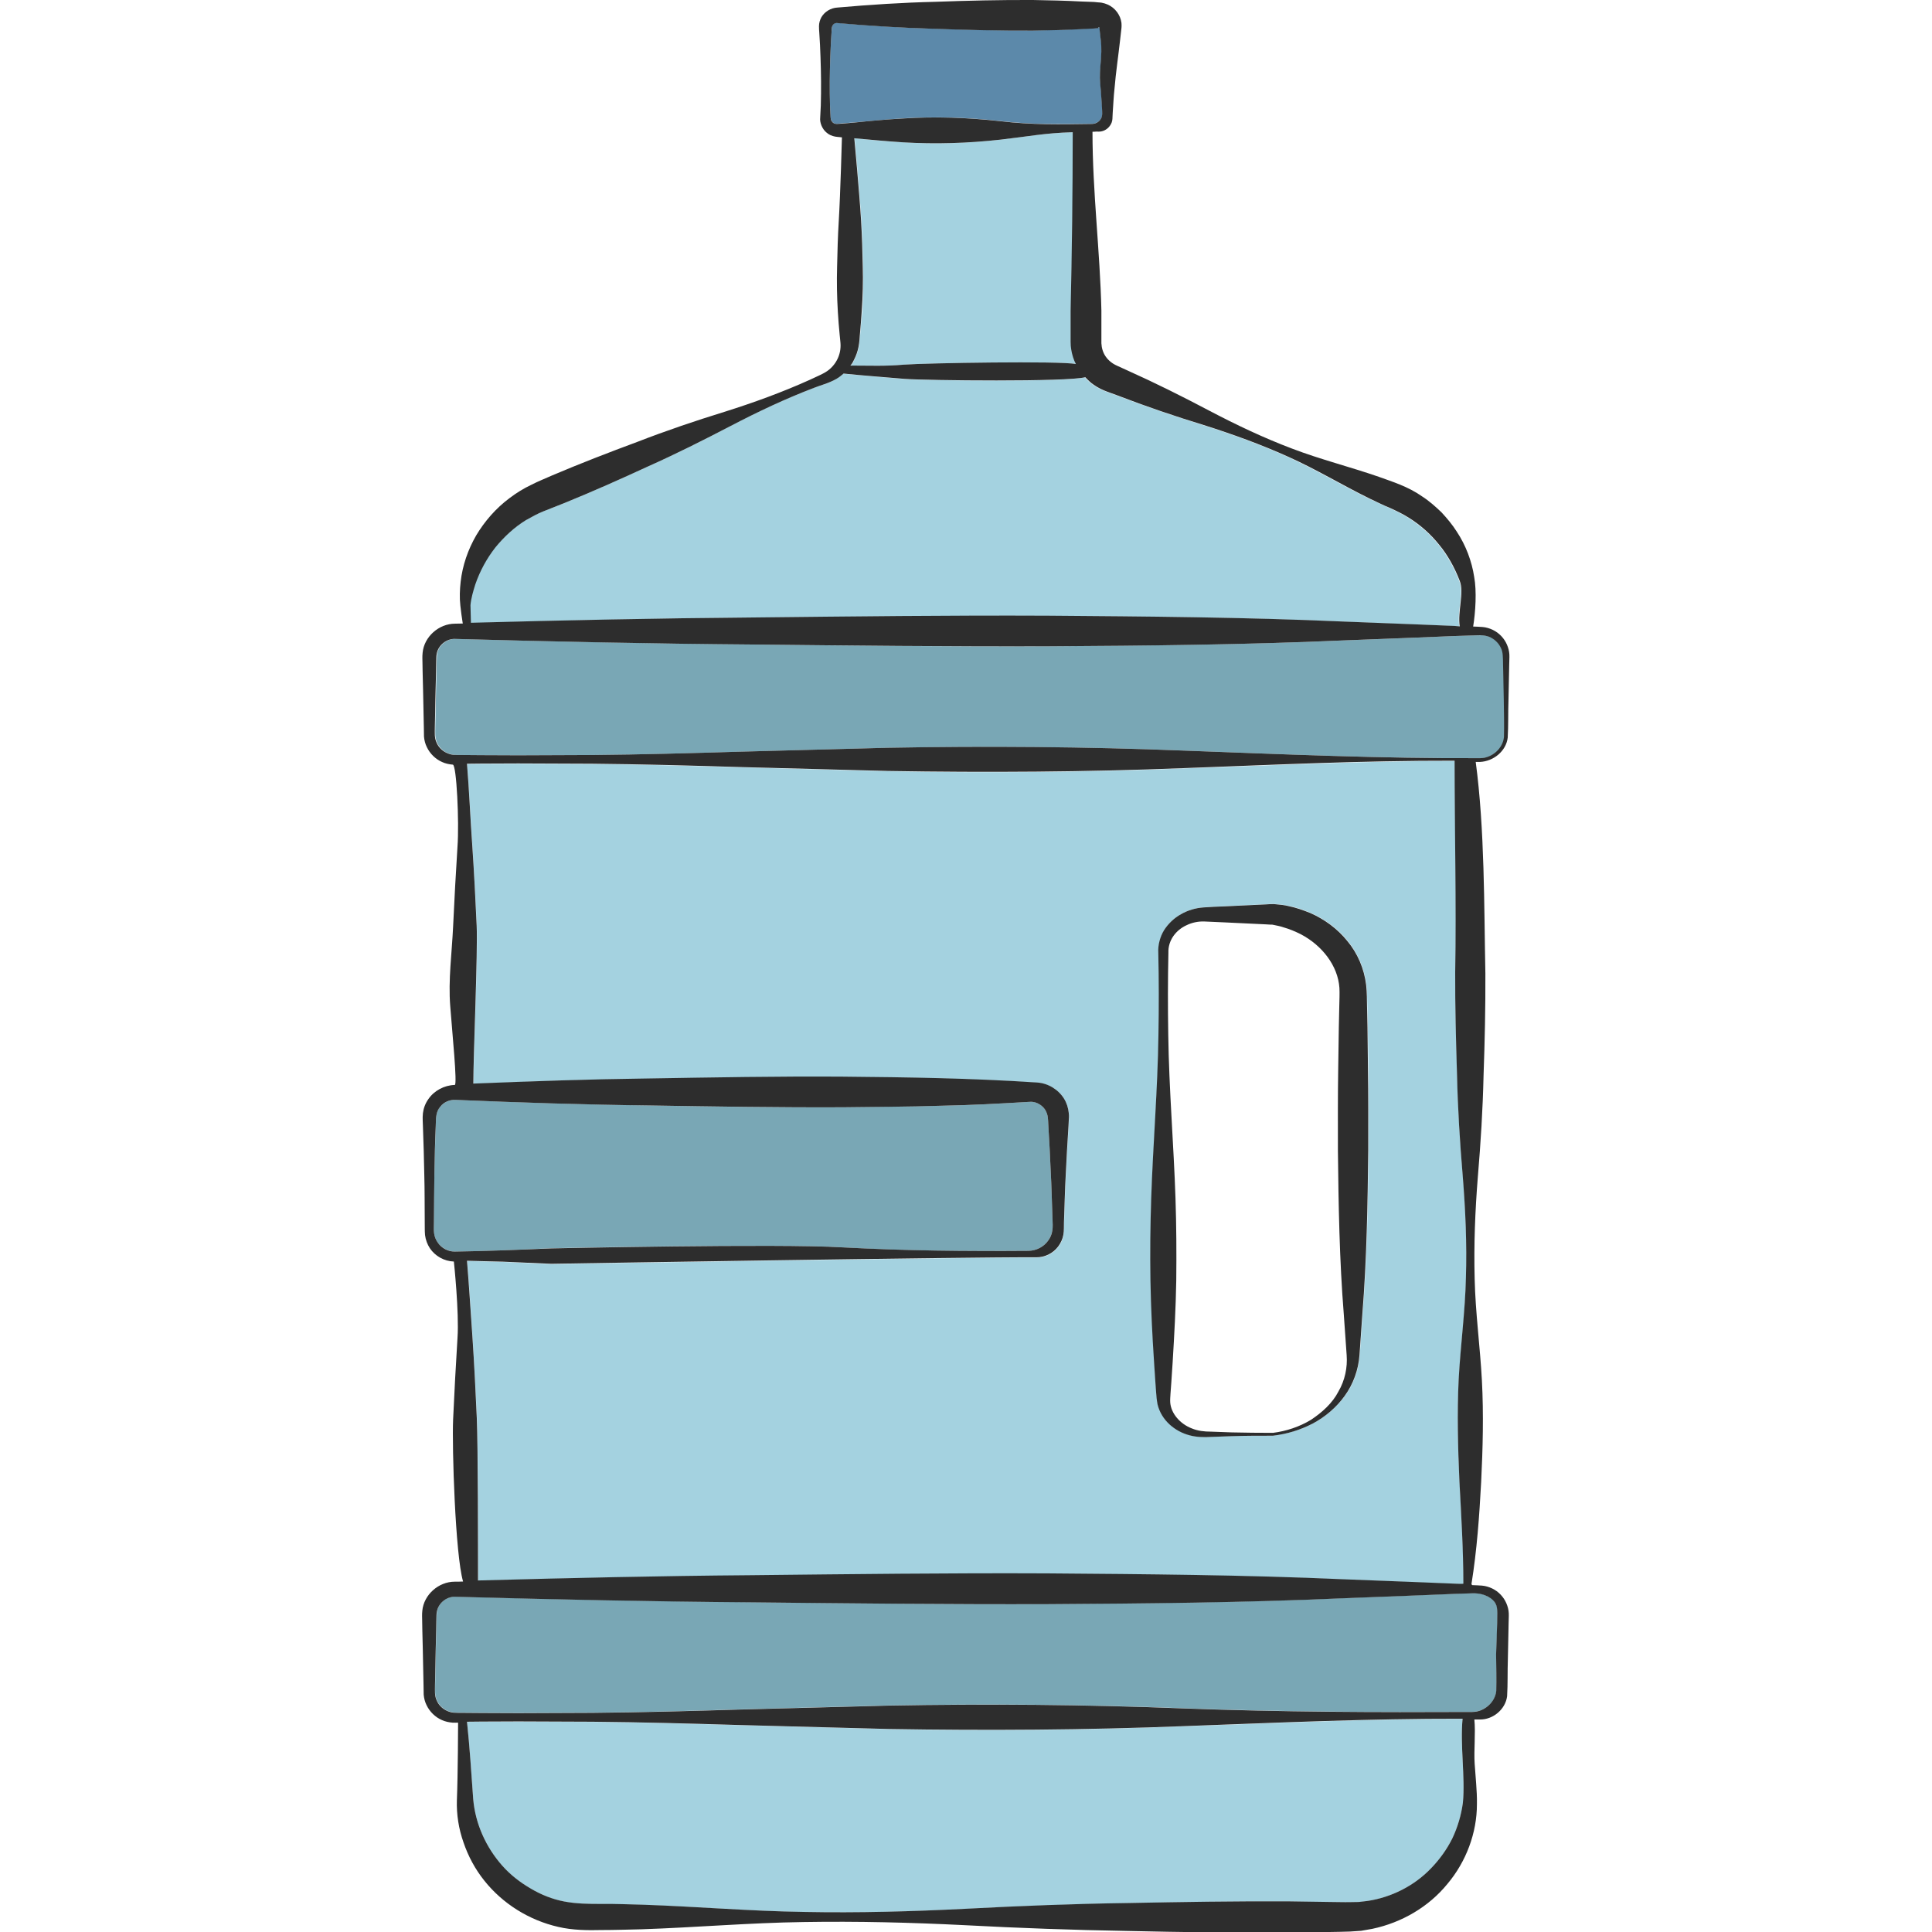 <?xml version="1.0" encoding="utf-8"?>
<!-- Generator: Adobe Illustrator 24.1.2, SVG Export Plug-In . SVG Version: 6.00 Build 0)  -->
<svg version="1.1" id="Layer_1" xmlns="http://www.w3.org/2000/svg" xmlns:xlink="http://www.w3.org/1999/xlink" x="0px" y="0px"
	 viewBox="0 0 128 128" style="enable-background:new 0 0 128 128;" xml:space="preserve">
<style type="text/css">
	.st0{fill:#79A7B5;}
	.st1{fill:#5C89AA;}
	.st2{fill:#A4D2E0;}
	.st3{fill:#2D2D2D;}
</style>
<g>
	<path class="st0" d="M55.8,82.64c4.28,0.24,8.07,0.26,12.35,0.23c0.51-0.01,1-0.26,1.29-0.67c0.15-0.2,0.24-0.44,0.28-0.68
		c0.03-0.24,0.01-0.51,0.01-0.78c-0.04-1.06-0.06-2.13-0.12-3.19c-0.05-1.06-0.08-1.83-0.15-2.9l-0.02-0.4
		c-0.01-0.15-0.02-0.25-0.04-0.34c-0.04-0.19-0.12-0.36-0.24-0.5c-0.24-0.29-0.6-0.44-0.94-0.41c-2.1,0.12-3.8,0.22-5.94,0.26
		c-2.14,0.06-4.28,0.06-6.42,0.1c-4.28,0.03-8.56-0.05-12.84-0.12c-4.28-0.06-8.56-0.19-12.85-0.37c-0.37-0.02-0.76,0.15-1,0.45
		c-0.27,0.32-0.29,0.66-0.3,1.25c-0.04,1.06-0.07,2.13-0.09,3.19c-0.03,1.06-0.02,2.13-0.03,3.19c0,0.25-0.02,0.56,0.01,0.76
		c0.03,0.22,0.11,0.43,0.24,0.61c0.26,0.36,0.68,0.59,1.12,0.6c2.12-0.03,4.28-0.12,6.41-0.22C36.54,82.7,51.52,82.37,55.8,82.64z"
		/>
	<path class="st1" d="M56.6,8.11c1.08-0.1,2.16-0.2,3.23-0.27c2.16-0.13,4.31-0.06,6.47,0.18c2.16,0.25,3.9,0.2,6.05,0.18
		c0.24,0,0.47-0.13,0.59-0.33c0.13-0.2,0.09-0.44,0.08-0.72c-0.04-0.54-0.06-1.07-0.12-1.61c-0.09-1.07,0.17-1.81,0.04-2.88
		l-0.09-0.8c-0.01-0.1-0.02-0.05-0.02-0.07c-0.01,0-0.02,0-0.02,0c-0.01,0-0.03,0-0.03,0.01c-0.01,0.01-0.01,0.02,0,0.03l0,0.01
		l-0.1,0.01l-0.2,0.02l-0.81,0.04C70.58,1.98,69.5,2,68.43,2.02c-2.16,0.01-4.31-0.04-6.47-0.12c-2.16-0.05-4.31-0.19-6.47-0.38
		c-0.1-0.02-0.21,0.01-0.29,0.1c-0.04,0.04-0.07,0.1-0.08,0.16c-0.01,0.08-0.02,0.25-0.03,0.37c-0.04,0.54-0.06,1.07-0.08,1.61
		c-0.04,1.07-0.05,2.14-0.02,3.21c0.01,0.27,0.03,0.54,0.04,0.8c0.01,0.2,0.09,0.31,0.22,0.39c0.06,0.03,0.13,0.05,0.19,0.04
		l0.35-0.03L56.6,8.11z"/>
	<path class="st0" d="M93.91,105.69l-4.9,0.19c-6.54,0.29-13.07,0.34-19.61,0.39c-6.54,0.03-13.07-0.05-19.61-0.12
		c-6.54-0.06-13.07-0.19-19.61-0.37c-0.57-0.03-1.15,0.42-1.23,1.01c-0.02,0.12-0.02,0.34-0.03,0.54l-0.01,0.61l-0.03,1.22
		l-0.05,2.43c0,0.19-0.01,0.43,0,0.58c0.01,0.16,0.05,0.32,0.11,0.47c0.13,0.3,0.37,0.55,0.67,0.69c0.15,0.07,0.31,0.11,0.48,0.13
		c0.16,0.01,0.4,0.01,0.59,0.01l1.23,0.01l2.45,0.01l4.9-0.02c3.27-0.03,6.54-0.12,9.81-0.22l9.81-0.26
		c6.54-0.11,13.07-0.07,19.61,0.19c6.54,0.24,12.53,0.26,19.07,0.23c0.78,0.01,1.5-0.62,1.58-1.39c0.02-0.78,0-1.61-0.01-2.42
		l0.07-2.07c-0.01-0.42,0.08-0.98-0.1-1.29c-0.16-0.32-0.68-0.7-1.5-0.69l-1.23,0.04L93.91,105.69z"/>
	<path class="st0" d="M99.67,48.84c0.02-0.78,0-1.61-0.01-2.42l-0.05-2.43c-0.01-0.42,0.01-0.79-0.16-1.1
		c-0.16-0.32-0.43-0.57-0.76-0.7c-0.16-0.06-0.33-0.1-0.5-0.1c-0.17,0-0.4,0.01-0.59,0.01l-1.23,0.04l-2.45,0.1l-4.9,0.19
		c-6.54,0.29-13.07,0.34-19.61,0.39c-6.54,0.03-13.07-0.05-19.61-0.12c-6.54-0.06-13.07-0.19-19.61-0.37
		c-0.57-0.03-1.15,0.42-1.23,1.01c-0.02,0.12-0.02,0.34-0.03,0.54l-0.01,0.61l-0.03,1.22l-0.05,2.43c0,0.19-0.01,0.43,0,0.58
		c0.01,0.16,0.05,0.32,0.11,0.47c0.13,0.3,0.37,0.55,0.67,0.69c0.15,0.07,0.31,0.11,0.48,0.13c0.16,0.01,0.4,0.01,0.59,0.01
		l1.23,0.01l2.45,0.01l4.9-0.02c3.27-0.03,6.54-0.12,9.81-0.22l9.81-0.26c6.54-0.11,13.07-0.07,19.61,0.19
		c6.54,0.24,13.07,0.53,19.61,0.5C98.87,50.24,99.59,49.61,99.67,48.84z"/>
	<g>
		<path class="st2" d="M49.78,40.92c6.54-0.07,13.07-0.14,19.61-0.12c6.54,0.04,13.07,0.1,19.61,0.39l4.9,0.19l2.45,0.1l0.33,0.03
			c-0.15-0.98,0.31-2.25,0-3.02c-0.34-0.88-0.79-1.69-1.37-2.4c-0.57-0.71-1.26-1.31-2.02-1.79c-0.38-0.24-0.78-0.43-1.19-0.62
			c-0.46-0.2-0.91-0.42-1.37-0.63c-1.81-0.88-3.54-1.93-5.37-2.76c-1.83-0.83-3.72-1.51-5.64-2.12c-1.93-0.6-3.83-1.24-5.71-1.96
			l-0.71-0.26c-0.25-0.09-0.61-0.26-0.87-0.45c-0.21-0.14-0.39-0.32-0.56-0.5c-1.14,0.32-10.57,0.22-11.99,0.11
			c-1.34-0.12-2.68-0.22-4.02-0.35c-0.15,0.14-0.31,0.26-0.49,0.36c-0.53,0.31-1.01,0.4-1.48,0.59c-1.89,0.72-3.72,1.58-5.51,2.52
			c-1.79,0.95-3.6,1.85-5.45,2.67c-1.83,0.85-3.68,1.67-5.55,2.43l-1.39,0.55c-0.42,0.16-0.81,0.38-1.19,0.6
			c-0.76,0.47-1.44,1.09-2.01,1.8c-0.56,0.72-1.02,1.55-1.33,2.45c-0.14,0.45-0.28,0.92-0.34,1.4l0.03,1.16
			C37.45,41.1,43.51,40.97,49.78,40.92z"/>
		<path class="st2" d="M56.99,22.16c-0.03,0.25-0.04,0.49-0.09,0.82c-0.06,0.3-0.16,0.59-0.3,0.86c-0.12,0.24-0.06,0.18-0.24,0.38
			c1.35,0,2.29,0.05,3.54-0.06c1.43-0.11,10.45-0.26,11.4-0.04c-0.03-0.07-0.07-0.14-0.1-0.21c-0.13-0.32-0.22-0.66-0.24-1
			l-0.01-0.26l0-0.19l0-0.37l0-1.5c0.09-3.94,0.14-7.89,0.14-11.83c-1.84,0.05-2.92,0.27-4.77,0.49c-2.16,0.24-4.31,0.32-6.47,0.18
			c-1.08-0.06-2.16-0.16-3.23-0.27c0,0,0.34,3.65,0.45,5.47c0.06,1,0.09,2.01,0.11,3.01c0.03,1,0.01,2.01-0.05,3.01
			C57.07,21.15,57.03,21.65,56.99,22.16z"/>
		<path class="st2" d="M96.9,113.88c-6.29,0-12.14,0.27-18.42,0.49c-6.54,0.26-13.07,0.31-19.61,0.19l-9.81-0.26
			c-3.27-0.1-6.54-0.19-9.81-0.22l-4.9-0.02l-2.45,0.01l-0.96,0.01c0.18,1.7,0.28,3.44,0.41,5.11c0.14,1.67,0.87,3.22,1.93,4.43
			c0.54,0.61,1.19,1.11,1.88,1.51c0.69,0.4,1.45,0.71,2.23,0.86c0.79,0.15,1.55,0.16,2.49,0.16c0.89,0,1.79,0.03,2.68,0.05
			c3.57,0.12,7.15,0.43,10.72,0.48c3.57,0.06,7.15-0.03,10.72-0.21c3.57-0.19,7.15-0.32,10.72-0.38c3.57-0.08,7.15-0.13,10.72-0.11
			l2.68,0.04c0.44,0,0.91,0.02,1.32,0.01l0.59-0.01l0.59-0.07c1.56-0.25,3.06-0.99,4.19-2.16c0.56-0.58,1.04-1.25,1.41-1.98
			c0.35-0.74,0.59-1.54,0.7-2.37C97.08,117.74,96.73,115.63,96.9,113.88z"/>
		<path class="st2" d="M96.38,50.42c-6.28,0-11.62,0.27-17.91,0.49c-6.54,0.26-13.07,0.31-19.61,0.19l-9.81-0.26
			c-3.27-0.1-6.54-0.19-9.81-0.22l-4.9-0.02l-2.45,0.01l-0.94,0.01c0.13,1.7,0.23,3.8,0.35,5.43c0.11,1.76,0.21,3.52,0.29,5.29
			c0.08,1.76-0.22,8.57-0.22,10.47c4.02-0.17,7.62-0.29,11.65-0.34c4.28-0.07,8.56-0.14,12.84-0.12c4.29,0.04,8.54,0.09,12.87,0.39
			c0.73,0.05,1.41,0.47,1.77,1.06c0.18,0.3,0.29,0.63,0.32,0.97c0.01,0.18,0,0.34,0,0.46l-0.02,0.4c-0.07,1.06-0.13,2.13-0.18,3.19
			c-0.06,1.06-0.08,2.13-0.12,3.19c-0.02,0.27,0,0.53-0.04,0.82c-0.05,0.28-0.17,0.55-0.34,0.77c-0.34,0.46-0.91,0.73-1.47,0.72
			c-4.28-0.03-32.11,0.43-32.11,0.43l-3.21-0.14l-2.38-0.06c0.14,1.68,0.24,3.36,0.36,5.05c0.11,1.8,0.21,3.59,0.29,5.39
			c0.08,1.8,0.08,8.81,0.08,10.74c6.28-0.17,11.83-0.3,18.11-0.35c6.54-0.07,13.07-0.14,19.61-0.12c6.54,0.04,13.07,0.1,19.61,0.39
			l4.9,0.19l2.45,0.1c0,0,0.6,0.04,0.6,0c0-2.26-0.14-4.53-0.26-6.78c-0.11-2.25-0.17-4.49-0.05-6.74c0.12-2.25,0.43-4.49,0.48-6.74
			c0.06-2.25-0.03-4.49-0.21-6.74c-0.19-2.25-0.33-4.49-0.38-6.74c-0.08-2.25-0.13-4.49-0.12-6.74
			C96.51,59.97,96.38,54.88,96.38,50.42z M90.67,76.19c-0.04,3.62-0.1,7.24-0.39,10.86l-0.19,2.71c-0.07,0.98-0.41,1.94-0.98,2.71
			c-0.56,0.78-1.3,1.39-2.11,1.83c-0.83,0.43-1.71,0.7-2.65,0.81c-0.91,0-1.82,0.01-2.73,0.03l-1.37,0.05
			c-0.44,0.03-0.96,0.02-1.43-0.11c-0.94-0.25-1.85-0.97-2.11-2.05c-0.04-0.13-0.05-0.27-0.06-0.4l-0.03-0.34l-0.05-0.68l-0.09-1.36
			c-0.11-1.81-0.21-3.62-0.24-5.43c-0.02-1.81-0.01-3.62,0.05-5.43c0.12-3.62,0.43-7.24,0.48-10.86c0.03-1.81,0.03-3.62-0.01-5.43
			c-0.03-0.48,0.1-1.04,0.38-1.48c0.27-0.44,0.66-0.81,1.12-1.06c0.45-0.26,0.96-0.4,1.48-0.45c0.5-0.03,0.92-0.04,1.39-0.07
			l2.73-0.13l0.34-0.02l0.09,0l0.04,0c0.04,0-0.06-0.01,0.1,0l0.02,0l0.19,0.02c0.25,0.02,0.5,0.06,0.74,0.11
			c0.49,0.09,0.98,0.26,1.45,0.46c0.93,0.41,1.79,1.03,2.45,1.85c0.67,0.81,1.11,1.83,1.25,2.91c0.05,0.58,0.04,0.98,0.06,1.44
			l0.03,1.36l0.04,2.71C90.68,72.57,90.67,74.38,90.67,76.19z"/>
	</g>
	<path class="st3" d="M90.6,68.05l-0.03-1.36c-0.01-0.46,0-0.87-0.06-1.44c-0.13-1.07-0.57-2.1-1.25-2.91
		c-0.66-0.82-1.52-1.44-2.45-1.85c-0.47-0.19-0.95-0.36-1.45-0.46c-0.25-0.06-0.49-0.09-0.74-0.11l-0.19-0.02l-0.02,0
		c-0.16-0.01-0.06,0-0.1,0l-0.04,0l-0.09,0l-0.34,0.02l-2.73,0.13c-0.46,0.02-0.89,0.03-1.39,0.07c-0.52,0.04-1.03,0.19-1.48,0.45
		c-0.45,0.25-0.84,0.62-1.12,1.06c-0.27,0.44-0.41,1-0.38,1.48c0.04,1.81,0.04,3.62,0.01,5.43c-0.05,3.62-0.36,7.24-0.48,10.86
		c-0.06,1.81-0.08,3.62-0.05,5.43c0.03,1.81,0.12,3.62,0.24,5.43l0.09,1.36l0.05,0.68l0.03,0.34c0.02,0.14,0.03,0.27,0.06,0.4
		c0.26,1.08,1.17,1.8,2.11,2.05c0.47,0.13,0.99,0.14,1.43,0.11l1.37-0.05c0.91-0.03,1.82-0.03,2.73-0.03
		c0.94-0.11,1.82-0.38,2.65-0.81c0.82-0.44,1.56-1.06,2.11-1.83c0.56-0.77,0.91-1.72,0.98-2.71l0.19-2.71
		c0.29-3.62,0.35-7.24,0.39-10.86c0-1.81,0.01-3.62-0.02-5.43L90.6,68.05z M88.67,92.2c-0.4,0.77-1.08,1.38-1.82,1.87
		c-0.76,0.46-1.64,0.75-2.51,0.86c-0.91,0-1.82-0.01-2.73-0.03l-1.37-0.05c-0.47,0-0.88-0.05-1.27-0.21c-0.79-0.3-1.39-1-1.44-1.73
		c-0.01-0.09,0-0.18,0-0.27l0.02-0.33l0.05-0.68l0.09-1.36c0.11-1.81,0.21-3.62,0.24-5.43c0.02-1.81,0.01-3.62-0.05-5.43
		c-0.12-3.62-0.43-7.24-0.48-10.86c-0.03-1.81-0.03-3.62,0.01-5.43c-0.03-0.82,0.5-1.51,1.22-1.83c0.35-0.17,0.75-0.25,1.14-0.24
		l1.35,0.06l2.73,0.13l0.34,0.02l0.08,0l0.02,0l0.15,0.03c0.2,0.04,0.4,0.08,0.6,0.15c0.39,0.11,0.77,0.27,1.13,0.45
		c1.42,0.74,2.47,2.09,2.57,3.56c0.02,0.33,0,0.83-0.01,1.27l-0.03,1.36l-0.04,2.71c-0.03,1.81-0.02,3.62-0.02,5.43
		c0.04,3.62,0.1,7.24,0.39,10.86l0.19,2.71C89.28,90.59,89.11,91.45,88.67,92.2z"/>
	<path class="st3" d="M99.89,48.87c0.05-0.84,0.02-1.63,0.05-2.45l0.05-2.43c0-0.21,0.02-0.39,0.01-0.62
		c-0.01-0.23-0.07-0.45-0.16-0.66c-0.18-0.42-0.52-0.78-0.94-0.98c-0.21-0.1-0.44-0.17-0.68-0.19c-0.24-0.02-0.41-0.02-0.62-0.03
		c0.16-0.98,0.24-2.35,0.07-3.28c-0.16-1.05-0.55-2.09-1.15-3c-0.29-0.46-0.64-0.88-1.02-1.29c-0.4-0.38-0.81-0.75-1.28-1.05
		c-0.45-0.32-0.95-0.57-1.46-0.78c-0.46-0.19-0.94-0.35-1.41-0.52c-1.9-0.66-3.87-1.15-5.75-1.87c-1.88-0.71-3.69-1.57-5.48-2.51
		c-1.78-0.94-3.58-1.84-5.41-2.66l-0.68-0.31c-0.22-0.1-0.31-0.16-0.45-0.27c-0.25-0.2-0.44-0.47-0.53-0.77
		c-0.05-0.15-0.07-0.3-0.08-0.46l0-0.12l0-0.18l0-0.37l0-1.5c-0.09-3.95-0.59-7.85-0.59-11.84c0.24,0,0.16-0.02,0.4-0.01
		c0.3,0.01,0.6-0.15,0.77-0.41c0.09-0.13,0.14-0.27,0.15-0.43l0.02-0.41c0.04-0.54,0.06-1.07,0.12-1.61
		c0.09-1.07,0.25-2.14,0.37-3.21l0.09-0.8c0.01-0.04,0.01-0.22,0-0.33c-0.02-0.13-0.05-0.26-0.1-0.38c-0.1-0.24-0.26-0.46-0.47-0.63
		c-0.21-0.17-0.47-0.28-0.74-0.33c-0.07-0.01-0.14-0.02-0.2-0.02l-0.11-0.01l-0.2-0.02L71.66,0.1C70.58,0.04,69.5,0.02,68.43,0
		c-2.16-0.01-4.31,0.04-6.47,0.12c-2.16,0.05-4.31,0.19-6.47,0.38c-0.45,0.02-0.86,0.28-1.07,0.64c-0.1,0.18-0.16,0.39-0.16,0.6
		c0,0.19,0.01,0.28,0.02,0.43c0.04,0.54,0.06,1.07,0.08,1.61c0.04,1.07,0.05,2.14,0.02,3.21c-0.01,0.27-0.03,0.54-0.04,0.8
		c-0.04,0.33,0.13,0.77,0.44,1.01c0.15,0.13,0.34,0.21,0.55,0.25c0.05,0.01,0.1,0.01,0.15,0.02l0.1,0.01l0.2,0.02
		c0,0-0.1,3.71-0.21,5.55c-0.06,1-0.09,2.01-0.11,3.01c-0.03,1-0.01,2.01,0.05,3.01c0.03,0.5,0.07,1,0.12,1.51
		c0.02,0.25,0.06,0.52,0.06,0.69c0,0.2-0.02,0.39-0.08,0.59c-0.11,0.39-0.35,0.76-0.68,1.03c-0.31,0.26-0.82,0.45-1.27,0.67
		c-1.84,0.83-3.74,1.52-5.68,2.13c-1.94,0.6-3.86,1.25-5.74,1.98c-1.89,0.7-3.78,1.43-5.64,2.22c-0.47,0.21-0.91,0.38-1.4,0.63
		c-0.51,0.24-0.99,0.54-1.44,0.88c-0.9,0.67-1.65,1.53-2.21,2.47c-0.55,0.95-0.91,2-1.03,3.07c-0.06,0.53-0.08,1.06-0.02,1.59
		c0.04,0.4,0.1,0.79,0.16,1.18c-0.17,0-0.34,0.01-0.51,0.01c-1.08,0-2.05,0.87-2.15,1.92c-0.03,0.28-0.01,0.47-0.01,0.67l0.01,0.61
		l0.03,1.22l0.05,2.43c0.01,0.21,0,0.38,0.01,0.63c0.02,0.24,0.08,0.48,0.19,0.7c0.21,0.44,0.58,0.8,1.02,0.99
		c0.22,0.1,0.46,0.15,0.7,0.17c0.25,0.01,0.43,3.8,0.31,5.43c-0.11,1.76-0.21,3.52-0.29,5.29c-0.08,1.76-0.33,3.52-0.19,5.29
		c0.13,1.73,0.48,5.2,0.3,5.21c-0.7,0.02-1.37,0.38-1.75,0.94c-0.2,0.28-0.32,0.6-0.36,0.93c-0.04,0.36,0,0.6,0,0.87
		c0.04,1.06,0.07,2.13,0.09,3.19c0.03,1.06,0.02,2.13,0.03,3.19c0.01,0.28-0.01,0.5,0.02,0.83c0.04,0.31,0.15,0.61,0.32,0.87
		c0.35,0.52,0.95,0.86,1.59,0.88c0,0,0.36,3.38,0.24,5.07c-0.11,1.8-0.21,3.59-0.29,5.39c-0.08,1.8,0.14,8.96,0.66,10.74
		c-0.18,0.01-0.37,0.01-0.55,0.01c-1.08,0-2.05,0.87-2.15,1.92c-0.03,0.28-0.01,0.47-0.01,0.67l0.01,0.61l0.03,1.22l0.05,2.43
		c0.01,0.21,0,0.38,0.01,0.63c0.02,0.24,0.08,0.48,0.19,0.7c0.21,0.44,0.58,0.8,1.02,0.99c0.22,0.1,0.46,0.15,0.7,0.17
		c0.25,0.01,0.16,0,0.37,0c0,0-0.01,3.4-0.08,5.14c-0.03,0.94,0.12,1.9,0.44,2.8c0.31,0.91,0.77,1.77,1.38,2.53
		c1.21,1.52,2.96,2.62,4.89,3.06c0.96,0.23,1.99,0.23,2.85,0.21c0.89,0,1.79-0.03,2.68-0.05c3.57-0.12,7.15-0.43,10.72-0.48
		c3.57-0.06,7.15,0.03,10.72,0.21c3.57,0.19,7.15,0.32,10.72,0.38c3.57,0.08,7.15,0.13,10.72,0.11l2.68-0.04
		c0.45-0.01,0.88-0.01,1.36-0.03l0.75-0.05l0.74-0.13c1.95-0.41,3.74-1.46,4.97-2.97c1.25-1.48,1.96-3.39,1.96-5.28
		c0.01-0.48-0.02-0.92-0.05-1.36l-0.1-1.33c-0.06-0.87,0.07-2.05-0.02-2.93c0.18,0,0.18,0,0.36,0c0.87,0.02,1.7-0.67,1.81-1.54
		c0.05-0.84,0.02-1.63,0.05-2.45l0.05-2.43c0-0.21,0.02-0.39,0.01-0.62c-0.01-0.23-0.07-0.45-0.16-0.66
		c-0.18-0.42-0.52-0.78-0.94-0.98c-0.21-0.1-0.44-0.17-0.68-0.19c-0.24-0.02-0.42-0.02-0.63-0.03c0,0-0.07-0.04-0.06-0.08
		c0.36-2.25,0.52-4.49,0.64-6.74c0.11-2.25,0.17-4.49,0.05-6.74c-0.12-2.25-0.43-4.49-0.48-6.74c-0.06-2.25,0.03-4.49,0.21-6.74
		c0.19-2.25,0.33-4.49,0.38-6.74c0.08-2.25,0.13-4.49,0.12-6.74c-0.09-4.46-0.04-9.54-0.64-14.02c0.18,0,0.09,0,0.28,0
		C98.96,50.44,99.79,49.75,99.89,48.87z M55.44,8.21c-0.06,0-0.13-0.01-0.19-0.04c-0.13-0.08-0.21-0.19-0.22-0.39
		c-0.01-0.27-0.03-0.54-0.04-0.8c-0.03-1.07-0.02-2.14,0.02-3.21c0.02-0.54,0.04-1.07,0.08-1.61c0.01-0.12,0.01-0.29,0.03-0.37
		c0.01-0.06,0.04-0.12,0.08-0.16c0.08-0.09,0.2-0.12,0.29-0.1c2.16,0.19,4.31,0.32,6.47,0.38c2.16,0.08,4.31,0.13,6.47,0.12
		c1.08-0.02,2.16-0.04,3.23-0.1l0.81-0.04l0.2-0.02l0.1-0.01l0-0.01c0-0.01,0-0.03,0-0.03C72.78,1.8,72.79,1.8,72.8,1.8
		c0.01,0,0.01,0,0.02,0c0.01,0.02,0.02-0.03,0.02,0.07l0.09,0.8c0.13,1.07-0.13,1.81-0.04,2.88c0.06,0.54,0.08,1.07,0.12,1.61
		c0.01,0.28,0.05,0.52-0.08,0.72c-0.12,0.2-0.35,0.33-0.59,0.33c-2.16,0.03-3.9,0.07-6.05-0.18c-2.16-0.24-4.31-0.32-6.47-0.18
		c-1.08,0.06-2.16,0.16-3.23,0.27l-0.81,0.07L55.44,8.21z M57.16,17.64c-0.02-1-0.05-2.01-0.11-3.01c-0.11-1.83-0.45-5.47-0.45-5.47
		c1.08,0.1,2.16,0.2,3.23,0.27c2.16,0.13,4.31,0.06,6.47-0.18c1.84-0.21,2.92-0.44,4.77-0.49c0,3.94-0.05,7.89-0.14,11.83l0,1.5
		l0,0.37l0,0.19l0.01,0.26c0.03,0.34,0.11,0.68,0.24,1c0.03,0.07,0.07,0.14,0.1,0.21c-0.95-0.22-9.97-0.07-11.4,0.04
		c-1.25,0.11-2.18,0.06-3.54,0.06c0.17-0.2,0.11-0.14,0.24-0.38c0.14-0.27,0.24-0.56,0.3-0.86c0.06-0.33,0.07-0.57,0.09-0.82
		c0.04-0.5,0.09-1,0.12-1.51C57.16,19.65,57.19,18.64,57.16,17.64z M31.49,38.72c0.31-0.9,0.76-1.72,1.33-2.45
		c0.58-0.71,1.25-1.33,2.01-1.8c0.39-0.22,0.78-0.44,1.19-0.6l1.39-0.55c1.87-0.76,3.71-1.58,5.55-2.43
		c1.84-0.82,3.65-1.73,5.45-2.67c1.8-0.94,3.62-1.8,5.51-2.52c0.47-0.19,0.95-0.29,1.48-0.59c0.18-0.1,0.34-0.23,0.49-0.36
		c1.34,0.14,2.68,0.23,4.02,0.35c1.43,0.11,10.85,0.21,11.99-0.11c0.17,0.18,0.35,0.36,0.56,0.5c0.26,0.19,0.62,0.36,0.87,0.45
		l0.71,0.26c1.87,0.72,3.78,1.37,5.71,1.96c1.92,0.61,3.81,1.29,5.64,2.12c1.83,0.82,3.57,1.88,5.37,2.76
		c0.45,0.21,0.9,0.44,1.37,0.63c0.41,0.19,0.81,0.38,1.19,0.62c0.76,0.47,1.45,1.08,2.02,1.79c0.58,0.7,1.03,1.52,1.37,2.4
		c0.31,0.77-0.15,2.04,0,3.02l-0.33-0.03l-2.45-0.1l-4.9-0.19c-6.54-0.29-13.07-0.34-19.61-0.39c-6.54-0.03-13.07,0.05-19.61,0.12
		c-6.27,0.05-12.34,0.18-18.61,0.35l-0.03-1.16C31.21,39.63,31.35,39.17,31.49,38.72z M30.12,82.92c-0.44,0-0.87-0.23-1.12-0.6
		c-0.13-0.18-0.21-0.39-0.24-0.61c-0.03-0.2-0.01-0.51-0.01-0.76c0.01-1.06,0.01-2.13,0.03-3.19c0.02-1.06,0.04-2.13,0.09-3.19
		c0.01-0.59,0.03-0.93,0.3-1.25c0.24-0.31,0.63-0.47,1-0.45c4.28,0.18,8.56,0.32,12.85,0.37c4.28,0.07,8.56,0.14,12.84,0.12
		c2.14-0.03,4.28-0.03,6.42-0.1c2.13-0.04,3.84-0.14,5.94-0.26c0.34-0.03,0.7,0.13,0.94,0.41c0.12,0.14,0.2,0.32,0.24,0.5
		c0.02,0.09,0.03,0.19,0.04,0.34l0.02,0.4c0.07,1.06,0.1,1.83,0.15,2.9c0.06,1.06,0.08,2.13,0.12,3.19
		c0.01,0.26,0.03,0.54-0.01,0.78c-0.03,0.24-0.13,0.48-0.28,0.68c-0.29,0.41-0.78,0.66-1.29,0.67c-4.28,0.03-8.07,0-12.35-0.23
		c-4.28-0.26-19.27,0.07-19.27,0.07C34.4,82.8,32.24,82.89,30.12,82.92z M96.53,71.18c0.05,2.25,0.19,4.49,0.38,6.74
		c0.18,2.25,0.28,4.49,0.21,6.74c-0.05,2.25-0.36,4.49-0.48,6.74c-0.11,2.25-0.05,4.49,0.05,6.74c0.12,2.25,0.26,4.52,0.26,6.78
		c0,0.03-0.6,0-0.6,0l-2.45-0.1l-4.9-0.19c-6.54-0.29-13.07-0.34-19.61-0.39c-6.54-0.03-13.07,0.05-19.61,0.12
		c-6.28,0.05-11.83,0.18-18.11,0.35c0-1.93,0-8.94-0.08-10.74c-0.08-1.8-0.17-3.59-0.29-5.39c-0.12-1.68-0.22-3.36-0.36-5.05
		l2.38,0.06l3.21,0.14c0,0,27.83-0.46,32.11-0.43c0.57,0.01,1.13-0.26,1.47-0.72c0.17-0.23,0.29-0.49,0.34-0.77
		c0.05-0.29,0.03-0.55,0.04-0.82c0.04-1.06,0.06-2.13,0.12-3.19c0.05-1.06,0.11-2.13,0.18-3.19l0.02-0.4c0.01-0.12,0.02-0.28,0-0.46
		c-0.03-0.34-0.14-0.68-0.32-0.97c-0.37-0.59-1.04-1.01-1.77-1.06c-4.32-0.29-8.57-0.35-12.87-0.39c-4.28-0.03-8.56,0.05-12.84,0.12
		c-4.02,0.05-7.62,0.18-11.65,0.34c0-1.9,0.3-8.71,0.22-10.47c-0.08-1.76-0.17-3.52-0.29-5.29c-0.12-1.63-0.21-3.73-0.35-5.43
		l0.94-0.01l2.45-0.01l4.9,0.02c3.27,0.03,6.54,0.12,9.81,0.22l9.81,0.26c6.54,0.11,13.07,0.07,19.61-0.19
		c6.28-0.23,11.62-0.5,17.91-0.49c0,4.45,0.12,9.55,0.04,14.02C96.4,66.69,96.46,68.93,96.53,71.18z M96.92,119.43
		c-0.11,0.83-0.35,1.63-0.7,2.37c-0.37,0.74-0.85,1.4-1.41,1.98c-1.12,1.17-2.63,1.92-4.19,2.16l-0.59,0.07l-0.59,0.01
		c-0.41,0.01-0.88-0.01-1.32-0.01l-2.68-0.04c-3.57-0.02-7.15,0.04-10.72,0.11c-3.57,0.05-7.15,0.19-10.72,0.38
		c-3.57,0.18-7.15,0.28-10.72,0.21c-3.57-0.05-7.15-0.36-10.72-0.48c-0.89-0.02-1.79-0.06-2.68-0.05c-0.93,0-1.69-0.01-2.49-0.16
		c-0.79-0.15-1.54-0.45-2.23-0.86c-0.69-0.4-1.34-0.9-1.88-1.51c-1.07-1.21-1.79-2.76-1.93-4.43c-0.12-1.67-0.23-3.41-0.41-5.11
		l0.96-0.01l2.45-0.01l4.9,0.02c3.27,0.03,6.54,0.12,9.81,0.22l9.81,0.26c6.54,0.11,13.07,0.07,19.61-0.19
		c6.29-0.23,12.14-0.5,18.42-0.49C96.73,115.63,97.08,117.74,96.92,119.43z M97.59,105.56c0.82-0.01,1.34,0.37,1.5,0.69
		c0.17,0.31,0.09,0.87,0.1,1.29l-0.07,2.07c0.01,0.8,0.03,1.64,0.01,2.42c-0.08,0.76-0.8,1.39-1.58,1.39
		c-6.54,0.03-12.53,0.01-19.07-0.23c-6.54-0.26-13.07-0.31-19.61-0.19l-9.81,0.26c-3.27,0.1-6.54,0.19-9.81,0.22l-4.9,0.02
		l-2.45-0.01l-1.23-0.01c-0.19,0-0.43,0-0.59-0.01c-0.17-0.01-0.33-0.06-0.48-0.13c-0.3-0.14-0.55-0.39-0.67-0.69
		c-0.07-0.15-0.1-0.31-0.11-0.47c-0.01-0.15,0-0.39,0-0.58l0.05-2.43l0.03-1.22l0.01-0.61c0.01-0.2,0-0.42,0.03-0.54
		c0.09-0.59,0.66-1.04,1.23-1.01c6.54,0.18,13.07,0.32,19.61,0.37c6.54,0.07,13.07,0.14,19.61,0.12c6.54-0.04,13.07-0.1,19.61-0.39
		l4.9-0.19l2.45-0.1L97.59,105.56z M78.47,49.73c-6.54-0.26-13.07-0.31-19.61-0.19l-9.81,0.26c-3.27,0.1-6.54,0.19-9.81,0.22
		l-4.9,0.02l-2.45-0.01l-1.23-0.01c-0.19,0-0.43,0-0.59-0.01c-0.17-0.01-0.33-0.06-0.48-0.13c-0.3-0.14-0.55-0.39-0.67-0.69
		c-0.07-0.15-0.1-0.31-0.11-0.47c-0.01-0.15,0-0.39,0-0.58l0.05-2.43l0.03-1.22l0.01-0.61c0.01-0.2,0-0.42,0.03-0.54
		c0.09-0.59,0.66-1.04,1.23-1.01c6.54,0.18,13.07,0.32,19.61,0.37c6.54,0.07,13.07,0.14,19.61,0.12c6.54-0.04,13.07-0.1,19.61-0.39
		l4.9-0.19l2.45-0.1l1.23-0.04c0.2,0,0.43-0.02,0.59-0.01c0.17,0.01,0.34,0.04,0.5,0.1c0.32,0.13,0.6,0.38,0.76,0.7
		c0.17,0.31,0.15,0.68,0.16,1.1l0.05,2.43c0.01,0.8,0.03,1.64,0.01,2.42c-0.08,0.76-0.8,1.39-1.58,1.39
		C91.55,50.26,85.01,49.97,78.47,49.73z"/>
</g>
</svg>
